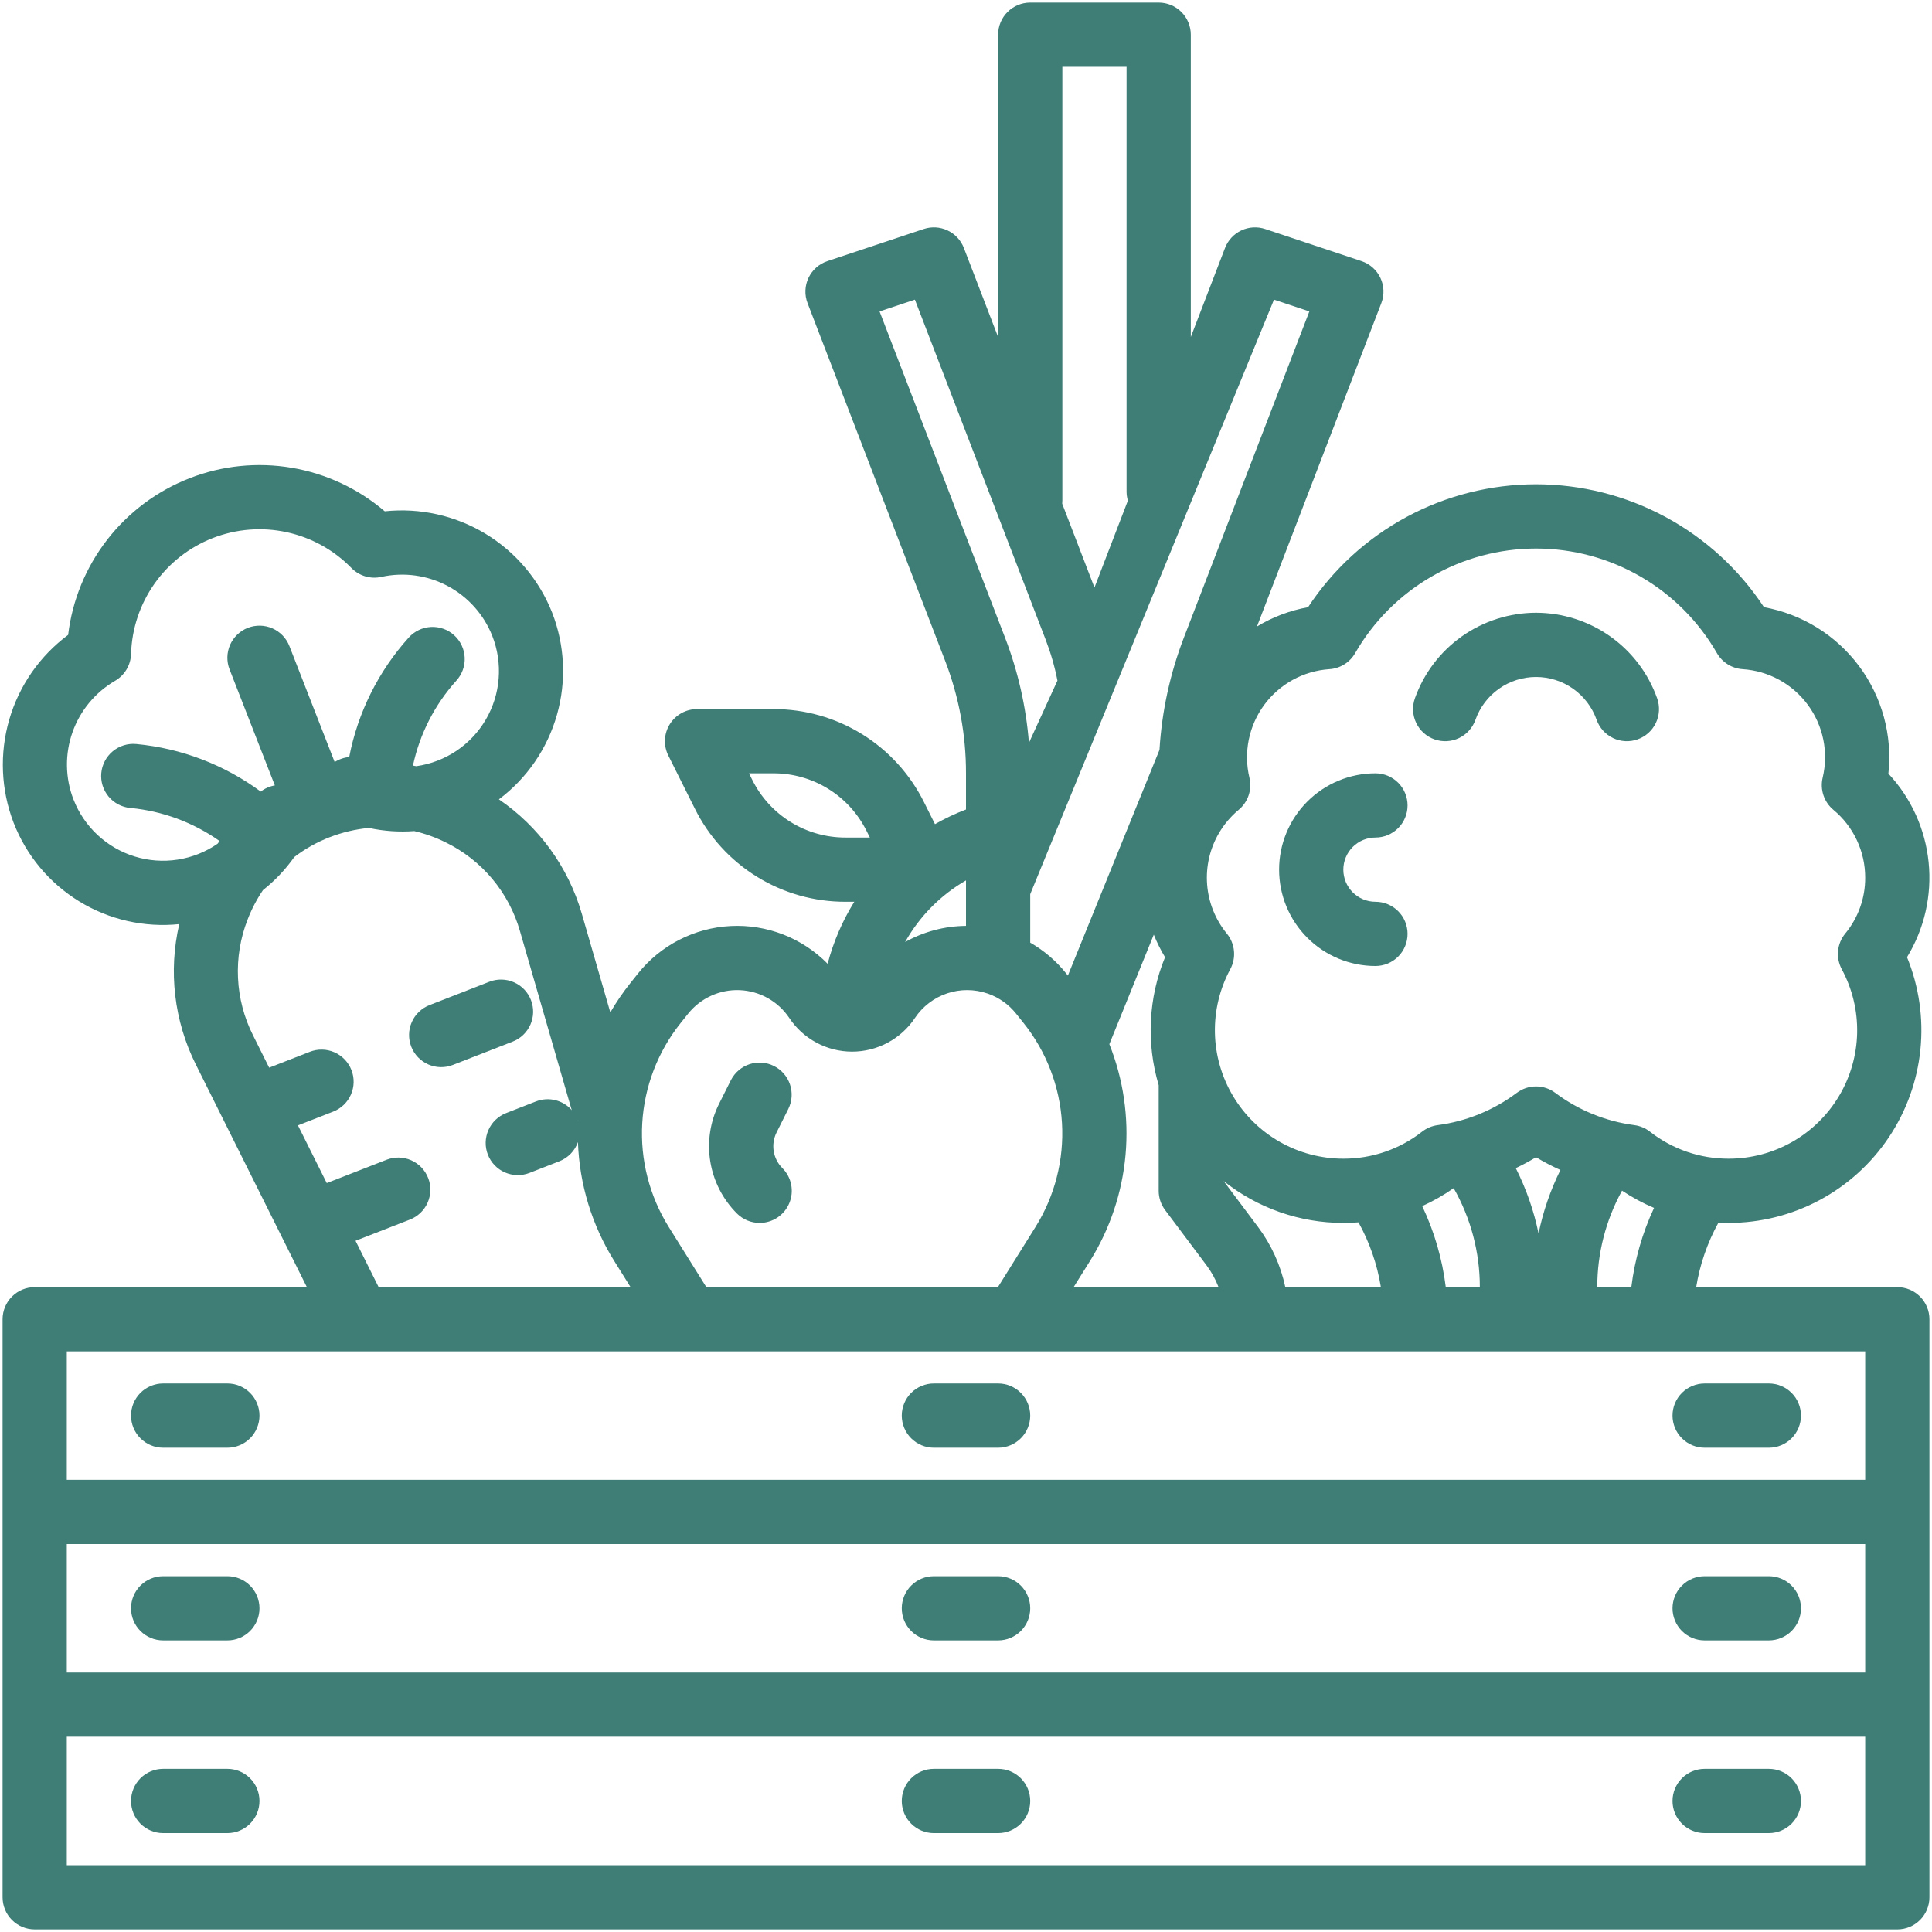 <svg width="94" height="94" viewBox="0 0 94 94" fill="none" xmlns="http://www.w3.org/2000/svg">
<path d="M7.938 79.812H11.062C11.477 79.812 11.874 79.648 12.167 79.355C12.46 79.062 12.625 78.664 12.625 78.25C12.625 77.836 12.46 77.438 12.167 77.145C11.874 76.852 11.477 76.688 11.062 76.688H7.938C7.523 76.688 7.126 76.852 6.833 77.145C6.54 77.438 6.375 77.836 6.375 78.25C6.375 78.664 6.54 79.062 6.833 79.355C7.126 79.648 7.523 79.812 7.938 79.812Z" fill="#3F7E77"/>
<path d="M82.938 79.812H86.062C86.477 79.812 86.874 79.648 87.167 79.355C87.46 79.062 87.625 78.664 87.625 78.25C87.625 77.836 87.46 77.438 87.167 77.145C86.874 76.852 86.477 76.688 86.062 76.688H82.938C82.523 76.688 82.126 76.852 81.833 77.145C81.54 77.438 81.375 77.836 81.375 78.25C81.375 78.664 81.54 79.062 81.833 79.355C82.126 79.648 82.523 79.812 82.938 79.812Z" fill="#3F7E77"/>
<path d="M7.938 89.188H11.062C11.477 89.188 11.874 89.023 12.167 88.73C12.46 88.437 12.625 88.039 12.625 87.625C12.625 87.211 12.46 86.813 12.167 86.52C11.874 86.227 11.477 86.062 11.062 86.062H7.938C7.523 86.062 7.126 86.227 6.833 86.52C6.54 86.813 6.375 87.211 6.375 87.625C6.375 88.039 6.54 88.437 6.833 88.73C7.126 89.023 7.523 89.188 7.938 89.188Z" fill="#3F7E77"/>
<path d="M45.438 79.812H48.562C48.977 79.812 49.374 79.648 49.667 79.355C49.96 79.062 50.125 78.664 50.125 78.25C50.125 77.836 49.96 77.438 49.667 77.145C49.374 76.852 48.977 76.688 48.562 76.688H45.438C45.023 76.688 44.626 76.852 44.333 77.145C44.04 77.438 43.875 77.836 43.875 78.25C43.875 78.664 44.04 79.062 44.333 79.355C44.626 79.648 45.023 79.812 45.438 79.812Z" fill="#3F7E77"/>
<path d="M45.438 89.188H48.562C48.977 89.188 49.374 89.023 49.667 88.73C49.96 88.437 50.125 88.039 50.125 87.625C50.125 87.211 49.96 86.813 49.667 86.52C49.374 86.227 48.977 86.062 48.562 86.062H45.438C45.023 86.062 44.626 86.227 44.333 86.52C44.04 86.813 43.875 87.211 43.875 87.625C43.875 88.039 44.04 88.437 44.333 88.73C44.626 89.023 45.023 89.188 45.438 89.188Z" fill="#3F7E77"/>
<path d="M82.938 89.188H86.062C86.477 89.188 86.874 89.023 87.167 88.73C87.46 88.437 87.625 88.039 87.625 87.625C87.625 87.211 87.46 86.813 87.167 86.52C86.874 86.227 86.477 86.062 86.062 86.062H82.938C82.523 86.062 82.126 86.227 81.833 86.52C81.54 86.813 81.375 87.211 81.375 87.625C81.375 88.039 81.54 88.437 81.833 88.73C82.126 89.023 82.523 89.188 82.938 89.188Z" fill="#3F7E77"/>
<path d="M25.832 48.654C25.758 48.463 25.646 48.288 25.504 48.14C25.362 47.992 25.192 47.873 25.004 47.791C24.817 47.708 24.614 47.664 24.409 47.66C24.204 47.655 24 47.691 23.809 47.766L20.897 48.902C20.706 48.977 20.532 49.088 20.384 49.23C20.235 49.372 20.117 49.542 20.034 49.73C19.952 49.918 19.907 50.12 19.903 50.325C19.899 50.531 19.935 50.735 20.01 50.926C20.084 51.117 20.196 51.292 20.338 51.44C20.48 51.588 20.65 51.706 20.838 51.789C21.026 51.871 21.228 51.916 21.433 51.92C21.638 51.924 21.842 51.888 22.034 51.813L24.945 50.677C25.136 50.603 25.311 50.491 25.459 50.349C25.607 50.207 25.725 50.037 25.808 49.849C25.89 49.661 25.935 49.459 25.939 49.254C25.943 49.049 25.907 48.845 25.832 48.654Z" fill="#3F7E77"/>
<path d="M91.879 37.639C92.081 35.774 91.569 33.902 90.445 32.399C89.322 30.897 87.671 29.876 85.826 29.542C84.617 27.704 82.97 26.196 81.034 25.152C79.099 24.109 76.934 23.562 74.734 23.562C72.535 23.562 70.37 24.109 68.434 25.152C66.498 26.196 64.852 27.704 63.643 29.542C62.764 29.701 61.922 30.019 61.157 30.481L67.208 14.748C67.284 14.551 67.319 14.341 67.311 14.13C67.304 13.919 67.253 13.712 67.163 13.521C67.073 13.33 66.945 13.159 66.787 13.019C66.629 12.879 66.445 12.772 66.244 12.705L61.557 11.143C61.175 11.015 60.759 11.04 60.395 11.212C60.032 11.383 59.748 11.689 59.603 12.064L57.938 16.397V1.688C57.938 1.273 57.773 0.876 57.48 0.583C57.187 0.29 56.789 0.125 56.375 0.125H50.125C49.711 0.125 49.313 0.29 49.02 0.583C48.727 0.876 48.562 1.273 48.562 1.688V16.398L46.896 12.064C46.752 11.689 46.468 11.383 46.104 11.212C45.74 11.04 45.324 11.015 44.943 11.143L40.255 12.705C40.055 12.772 39.87 12.879 39.712 13.019C39.554 13.159 39.426 13.33 39.336 13.521C39.246 13.712 39.196 13.919 39.188 14.13C39.18 14.341 39.215 14.551 39.291 14.748L45.985 32.151C46.657 33.895 47.002 35.75 47 37.62V39.385C46.48 39.584 45.975 39.823 45.491 40.098L44.96 39.035C44.283 37.669 43.236 36.52 41.94 35.718C40.643 34.917 39.147 34.495 37.623 34.5H33.914C33.648 34.5 33.386 34.568 33.153 34.698C32.921 34.828 32.725 35.014 32.585 35.241C32.445 35.468 32.365 35.726 32.353 35.992C32.341 36.258 32.398 36.523 32.517 36.761L33.806 39.34C34.483 40.706 35.529 41.855 36.826 42.656C38.123 43.458 39.618 43.88 41.143 43.875H41.565C40.985 44.81 40.547 45.827 40.268 46.891C39.655 46.269 38.918 45.784 38.105 45.467C37.291 45.151 36.42 45.01 35.548 45.055C34.676 45.1 33.824 45.329 33.047 45.727C32.27 46.125 31.587 46.683 31.041 47.365L30.675 47.824C30.313 48.277 29.985 48.756 29.695 49.257L28.304 44.445C27.646 42.182 26.221 40.219 24.274 38.892C25.639 37.867 26.63 36.423 27.097 34.782C27.565 33.141 27.482 31.392 26.862 29.802C26.229 28.204 25.09 26.858 23.62 25.968C22.15 25.079 20.428 24.696 18.72 24.877C17.43 23.774 15.864 23.042 14.191 22.759C12.517 22.476 10.798 22.652 9.217 23.27C7.636 23.887 6.252 24.921 5.212 26.263C4.173 27.605 3.517 29.203 3.315 30.889C1.936 31.913 0.929 33.361 0.45 35.011C-0.029 36.662 0.045 38.423 0.661 40.027C1.277 41.62 2.4 42.966 3.857 43.858C5.313 44.75 7.023 45.138 8.721 44.962C8.188 47.257 8.471 49.666 9.52 51.776L14.931 62.625H1.688C1.273 62.625 0.876 62.79 0.583 63.083C0.29 63.376 0.125 63.773 0.125 64.188V92.312C0.125 92.727 0.29 93.124 0.583 93.417C0.876 93.71 1.273 93.875 1.688 93.875H92.312C92.727 93.875 93.124 93.71 93.417 93.417C93.71 93.124 93.875 92.727 93.875 92.312V64.188C93.875 63.773 93.71 63.376 93.417 63.083C93.124 62.79 92.727 62.625 92.312 62.625H82.527C82.705 61.524 83.071 60.462 83.61 59.486C83.775 59.494 83.942 59.5 84.109 59.5C85.647 59.5 87.162 59.121 88.519 58.397C89.877 57.673 91.035 56.626 91.893 55.348C92.75 54.071 93.28 52.602 93.436 51.071C93.591 49.541 93.368 47.995 92.785 46.572C93.631 45.188 94 43.566 93.836 41.952C93.673 40.339 92.985 38.824 91.878 37.639H91.879ZM74.857 60.012C74.63 58.909 74.257 57.84 73.749 56.835C74.085 56.674 74.415 56.498 74.734 56.305C75.117 56.535 75.513 56.742 75.92 56.925C75.436 57.905 75.078 58.942 74.857 60.012ZM70.727 57.809C71.563 59.276 72.002 60.936 72 62.625H70.343C70.175 61.258 69.788 59.926 69.197 58.682C69.733 58.44 70.245 58.147 70.727 57.809ZM66.096 59.472C66.638 60.452 67.007 61.519 67.186 62.625H62.536C62.31 61.56 61.855 60.557 61.201 59.686L59.534 57.462C61.189 58.783 63.243 59.502 65.359 59.5C65.607 59.5 65.852 59.491 66.096 59.472ZM53.031 61.355C54.005 59.794 54.598 58.025 54.762 56.191C54.926 54.358 54.656 52.512 53.975 50.802L56.137 45.475C56.289 45.855 56.472 46.222 56.684 46.572C55.873 48.551 55.764 50.749 56.375 52.799V57.938C56.375 58.276 56.485 58.605 56.688 58.875L58.701 61.561C58.945 61.887 59.142 62.245 59.287 62.625H52.236L53.031 61.355ZM61.985 14.579L63.705 15.153L57.598 31.029C56.927 32.775 56.527 34.615 56.414 36.483L51.957 47.465L51.877 47.365C51.393 46.759 50.798 46.249 50.125 45.863V43.505L61.985 14.579ZM51.688 24.344V3.25H54.812V23.919C54.813 24.067 54.834 24.215 54.876 24.357L53.25 28.586L51.68 24.504C51.685 24.451 51.688 24.397 51.688 24.344ZM42.795 15.153L44.514 14.579L50.879 31.131C51.126 31.774 51.317 32.438 51.449 33.114L50.062 36.142C49.923 34.391 49.532 32.669 48.902 31.029L42.795 15.153ZM47 43.164V45.048C45.962 45.057 44.944 45.327 44.038 45.834C44.738 44.587 45.761 43.551 47 42.836V43.164ZM36.601 37.943L36.442 37.625H37.623C38.566 37.622 39.492 37.883 40.295 38.379C41.098 38.875 41.745 39.587 42.164 40.432L42.323 40.75H41.143C40.199 40.753 39.274 40.492 38.471 39.996C37.668 39.5 37.02 38.788 36.601 37.943ZM33.115 49.776L33.482 49.317C33.782 48.943 34.166 48.644 34.603 48.446C35.04 48.247 35.517 48.154 35.997 48.175C36.476 48.196 36.944 48.33 37.362 48.565C37.781 48.801 38.137 49.132 38.404 49.531C38.739 50.034 39.193 50.446 39.726 50.731C40.259 51.017 40.854 51.166 41.459 51.166C42.063 51.166 42.658 51.017 43.191 50.731C43.724 50.446 44.179 50.034 44.514 49.531C44.889 48.969 45.44 48.547 46.08 48.332C46.72 48.116 47.414 48.119 48.053 48.34C48.062 48.343 48.072 48.347 48.082 48.35C48.615 48.54 49.084 48.875 49.437 49.318L49.803 49.776C50.914 51.167 51.566 52.869 51.67 54.646C51.773 56.423 51.323 58.189 50.38 59.699L48.552 62.625H34.367L32.538 59.699C31.596 58.189 31.145 56.423 31.248 54.646C31.352 52.869 32.004 51.167 33.115 49.776ZM28.127 54.542C28.123 54.531 28.12 54.521 28.116 54.51L28.127 54.523C28.127 54.53 28.127 54.536 28.127 54.542V54.542ZM3.572 38.891C3.17 37.846 3.153 36.693 3.523 35.637C3.894 34.581 4.628 33.692 5.594 33.127C5.825 32.994 6.018 32.804 6.155 32.575C6.292 32.346 6.368 32.086 6.376 31.82C6.412 30.593 6.808 29.404 7.515 28.4C8.222 27.397 9.209 26.624 10.353 26.178C11.496 25.732 12.745 25.632 13.945 25.892C15.145 26.151 16.241 26.757 17.099 27.636C17.285 27.826 17.517 27.966 17.773 28.042C18.029 28.117 18.3 28.126 18.56 28.067C19.653 27.828 20.796 27.986 21.783 28.512C22.771 29.038 23.539 29.898 23.951 30.938C24.21 31.595 24.316 32.303 24.262 33.007C24.209 33.711 23.996 34.394 23.64 35.004C23.285 35.614 22.795 36.136 22.209 36.53C21.622 36.923 20.954 37.179 20.255 37.278C20.201 37.269 20.146 37.258 20.092 37.249C20.421 35.713 21.148 34.29 22.199 33.122C22.338 32.97 22.446 32.792 22.517 32.598C22.587 32.404 22.619 32.199 22.609 31.992C22.6 31.786 22.549 31.584 22.461 31.398C22.373 31.211 22.249 31.044 22.096 30.906C21.943 30.767 21.764 30.66 21.57 30.592C21.375 30.523 21.169 30.493 20.963 30.504C20.757 30.516 20.556 30.567 20.37 30.657C20.184 30.747 20.018 30.872 19.881 31.026C18.408 32.664 17.409 34.671 16.99 36.833C16.738 36.856 16.495 36.94 16.283 37.077L14.081 31.435C14.007 31.244 13.895 31.069 13.753 30.921C13.611 30.773 13.441 30.655 13.253 30.572C13.065 30.49 12.863 30.445 12.658 30.441C12.453 30.437 12.249 30.473 12.057 30.547C11.866 30.622 11.692 30.734 11.544 30.876C11.396 31.018 11.277 31.188 11.194 31.375C11.112 31.563 11.067 31.766 11.063 31.971C11.059 32.176 11.095 32.38 11.17 32.571L13.372 38.213C13.122 38.256 12.887 38.359 12.686 38.513C10.914 37.206 8.819 36.406 6.627 36.199C6.422 36.18 6.216 36.202 6.02 36.263C5.824 36.324 5.642 36.423 5.484 36.554C5.327 36.685 5.196 36.846 5.101 37.028C5.005 37.209 4.946 37.408 4.928 37.612C4.909 37.817 4.93 38.023 4.991 38.219C5.052 38.415 5.151 38.597 5.282 38.755C5.413 38.912 5.574 39.043 5.756 39.138C5.938 39.234 6.136 39.293 6.341 39.311C7.905 39.459 9.403 40.013 10.686 40.921C10.651 40.964 10.619 41.009 10.585 41.052C10.004 41.453 9.339 41.717 8.641 41.825C7.943 41.932 7.23 41.88 6.555 41.672C5.88 41.464 5.262 41.105 4.745 40.624C4.229 40.142 3.828 39.55 3.573 38.891L3.572 38.891ZM17.298 60.37L19.939 59.34C20.131 59.266 20.306 59.155 20.455 59.013C20.604 58.871 20.723 58.701 20.806 58.512C20.889 58.324 20.934 58.121 20.939 57.916C20.943 57.71 20.907 57.506 20.832 57.314C20.757 57.123 20.645 56.948 20.503 56.799C20.36 56.651 20.19 56.532 20.001 56.45C19.813 56.368 19.61 56.324 19.404 56.32C19.199 56.316 18.994 56.353 18.803 56.429L15.898 57.562L14.497 54.754L16.211 54.085C16.597 53.934 16.908 53.636 17.074 53.257C17.241 52.877 17.25 52.447 17.099 52.061C16.948 51.675 16.65 51.365 16.271 51.198C15.891 51.032 15.461 51.023 15.075 51.174L13.096 51.946L12.315 50.38C11.876 49.512 11.626 48.56 11.58 47.588C11.534 46.616 11.693 45.645 12.048 44.738C12.242 44.234 12.493 43.754 12.796 43.307C13.378 42.847 13.89 42.305 14.318 41.699C14.841 41.3 15.418 40.976 16.03 40.737H16.033L16.037 40.736C16.65 40.497 17.293 40.344 17.949 40.283C18.673 40.44 19.416 40.491 20.156 40.436C20.682 40.559 21.192 40.742 21.677 40.982C22.551 41.408 23.326 42.014 23.951 42.761C24.575 43.507 25.035 44.377 25.301 45.313L27.788 53.915C27.797 53.949 27.81 53.982 27.822 54.015C27.611 53.774 27.33 53.603 27.018 53.527C26.707 53.451 26.379 53.472 26.08 53.588L24.625 54.156C24.238 54.307 23.928 54.605 23.762 54.984C23.595 55.364 23.586 55.794 23.737 56.18C23.888 56.566 24.185 56.877 24.565 57.043C24.944 57.209 25.375 57.218 25.761 57.068L27.216 56.5C27.425 56.419 27.613 56.293 27.769 56.132C27.925 55.972 28.044 55.779 28.119 55.568C28.19 57.619 28.8 59.615 29.887 61.355L30.68 62.625H18.423L17.298 60.37ZM90.75 81.375H3.25V75.125H90.75V81.375ZM90.75 90.75H3.25V84.5H90.75V90.75ZM90.75 72H3.25V65.75H90.75V72ZM79.371 62.625H77.714C77.713 60.983 78.127 59.368 78.919 57.93C79.41 58.258 79.931 58.54 80.476 58.77C79.907 59.989 79.534 61.29 79.371 62.625ZM89.778 45.424C89.581 45.663 89.46 45.957 89.43 46.265C89.401 46.574 89.464 46.885 89.611 47.158C90.124 48.11 90.382 49.179 90.358 50.261C90.334 51.342 90.03 52.399 89.476 53.328C88.921 54.256 88.135 55.026 87.195 55.56C86.254 56.094 85.191 56.375 84.109 56.375C82.72 56.379 81.369 55.916 80.275 55.058C80.055 54.887 79.794 54.778 79.518 54.742C78.122 54.558 76.798 54.017 75.673 53.173C75.402 52.969 75.073 52.859 74.734 52.859C74.396 52.859 74.067 52.969 73.796 53.173C72.671 54.017 71.346 54.558 69.951 54.742C69.675 54.778 69.414 54.887 69.194 55.058C68.1 55.916 66.749 56.379 65.359 56.375C64.278 56.375 63.215 56.094 62.274 55.56C61.333 55.026 60.547 54.256 59.993 53.328C59.439 52.399 59.135 51.342 59.111 50.261C59.087 49.179 59.344 48.11 59.857 47.158C60.005 46.885 60.068 46.574 60.038 46.265C60.009 45.957 59.888 45.663 59.691 45.424C59.135 44.745 58.8 43.913 58.732 43.038C58.663 42.164 58.865 41.289 59.308 40.532L59.312 40.526C59.564 40.098 59.888 39.717 60.269 39.4C60.493 39.214 60.66 38.969 60.752 38.693C60.843 38.418 60.857 38.122 60.79 37.839C60.645 37.231 60.634 36.6 60.759 35.987C60.883 35.375 61.14 34.798 61.51 34.295C61.881 33.792 62.357 33.376 62.904 33.076C63.452 32.776 64.059 32.599 64.682 32.558C64.939 32.541 65.187 32.461 65.405 32.325C65.624 32.19 65.805 32.002 65.933 31.779C66.823 30.232 68.106 28.946 69.651 28.052C71.196 27.158 72.95 26.688 74.735 26.688C76.52 26.688 78.274 27.158 79.819 28.052C81.365 28.946 82.647 30.232 83.537 31.779C83.665 32.002 83.847 32.19 84.065 32.325C84.283 32.461 84.531 32.541 84.788 32.558C85.411 32.599 86.018 32.776 86.566 33.076C87.114 33.376 87.59 33.792 87.96 34.295C88.331 34.797 88.587 35.375 88.712 35.987C88.836 36.599 88.825 37.231 88.68 37.839C88.613 38.121 88.627 38.417 88.719 38.693C88.811 38.969 88.978 39.214 89.201 39.4C89.686 39.802 90.077 40.307 90.344 40.878C90.612 41.449 90.751 42.072 90.75 42.703C90.754 43.696 90.41 44.658 89.778 45.424Z" fill="#3F7E77"/>
<path d="M74.734 29.812C73.442 29.814 72.182 30.215 71.126 30.961C70.071 31.707 69.273 32.761 68.84 33.979C68.702 34.37 68.725 34.8 68.904 35.174C69.082 35.547 69.402 35.835 69.793 35.973C70.184 36.111 70.613 36.089 70.987 35.91C71.361 35.731 71.649 35.411 71.787 35.021C72.003 34.411 72.402 33.884 72.93 33.511C73.457 33.138 74.088 32.938 74.734 32.938C75.381 32.938 76.011 33.138 76.539 33.511C77.067 33.884 77.466 34.411 77.682 35.021C77.75 35.214 77.856 35.392 77.993 35.545C78.13 35.697 78.296 35.822 78.481 35.91C78.667 35.998 78.867 36.05 79.072 36.06C79.277 36.071 79.482 36.042 79.676 35.973C79.869 35.905 80.047 35.799 80.2 35.662C80.353 35.525 80.477 35.359 80.565 35.174C80.653 34.988 80.705 34.788 80.715 34.583C80.726 34.378 80.697 34.173 80.628 33.979C80.196 32.761 79.397 31.707 78.342 30.961C77.287 30.215 76.027 29.814 74.734 29.812Z" fill="#3F7E77"/>
<path d="M66.922 40.75C67.336 40.75 67.734 40.585 68.027 40.292C68.32 39.999 68.484 39.602 68.484 39.188C68.484 38.773 68.32 38.376 68.027 38.083C67.734 37.79 67.336 37.625 66.922 37.625C65.679 37.625 64.486 38.119 63.607 38.998C62.728 39.877 62.234 41.069 62.234 42.312C62.234 43.556 62.728 44.748 63.607 45.627C64.486 46.506 65.679 47 66.922 47C67.336 47 67.734 46.835 68.027 46.542C68.32 46.249 68.484 45.852 68.484 45.438C68.484 45.023 68.32 44.626 68.027 44.333C67.734 44.04 67.336 43.875 66.922 43.875C66.507 43.875 66.11 43.71 65.817 43.417C65.524 43.124 65.359 42.727 65.359 42.312C65.359 41.898 65.524 41.501 65.817 41.208C66.11 40.915 66.507 40.75 66.922 40.75Z" fill="#3F7E77"/>
<path d="M11.062 67.312H7.938C7.523 67.312 7.126 67.477 6.833 67.77C6.54 68.063 6.375 68.461 6.375 68.875C6.375 69.289 6.54 69.687 6.833 69.98C7.126 70.273 7.523 70.438 7.938 70.438H11.062C11.477 70.438 11.874 70.273 12.167 69.98C12.46 69.687 12.625 69.289 12.625 68.875C12.625 68.461 12.46 68.063 12.167 67.77C11.874 67.477 11.477 67.312 11.062 67.312Z" fill="#3F7E77"/>
<path d="M82.938 70.438H86.062C86.477 70.438 86.874 70.273 87.167 69.98C87.46 69.687 87.625 69.289 87.625 68.875C87.625 68.461 87.46 68.063 87.167 67.77C86.874 67.477 86.477 67.312 86.062 67.312H82.938C82.523 67.312 82.126 67.477 81.833 67.77C81.54 68.063 81.375 68.461 81.375 68.875C81.375 69.289 81.54 69.687 81.833 69.98C82.126 70.273 82.523 70.438 82.938 70.438Z" fill="#3F7E77"/>
<path d="M48.562 67.312H45.438C45.023 67.312 44.626 67.477 44.333 67.77C44.04 68.063 43.875 68.461 43.875 68.875C43.875 69.289 44.04 69.687 44.333 69.98C44.626 70.273 45.023 70.438 45.438 70.438H48.562C48.977 70.438 49.374 70.273 49.667 69.98C49.96 69.687 50.125 69.289 50.125 68.875C50.125 68.461 49.96 68.063 49.667 67.77C49.374 67.477 48.977 67.312 48.562 67.312Z" fill="#3F7E77"/>
<path d="M36.961 59.5C37.27 59.5 37.572 59.408 37.829 59.237C38.086 59.065 38.286 58.821 38.404 58.535C38.523 58.25 38.554 57.936 38.493 57.633C38.433 57.33 38.284 57.051 38.066 56.833C37.842 56.61 37.695 56.322 37.644 56.011C37.594 55.699 37.643 55.38 37.784 55.098L38.358 53.949C38.54 53.579 38.568 53.152 38.436 52.761C38.304 52.371 38.023 52.048 37.654 51.864C37.286 51.679 36.859 51.648 36.467 51.777C36.076 51.906 35.751 52.184 35.563 52.551L34.988 53.699C34.553 54.568 34.402 55.552 34.558 56.511C34.714 57.47 35.168 58.355 35.855 59.042C36 59.187 36.173 59.303 36.362 59.381C36.552 59.46 36.755 59.5 36.961 59.5Z" fill="#3F7E77"/>
</svg>
